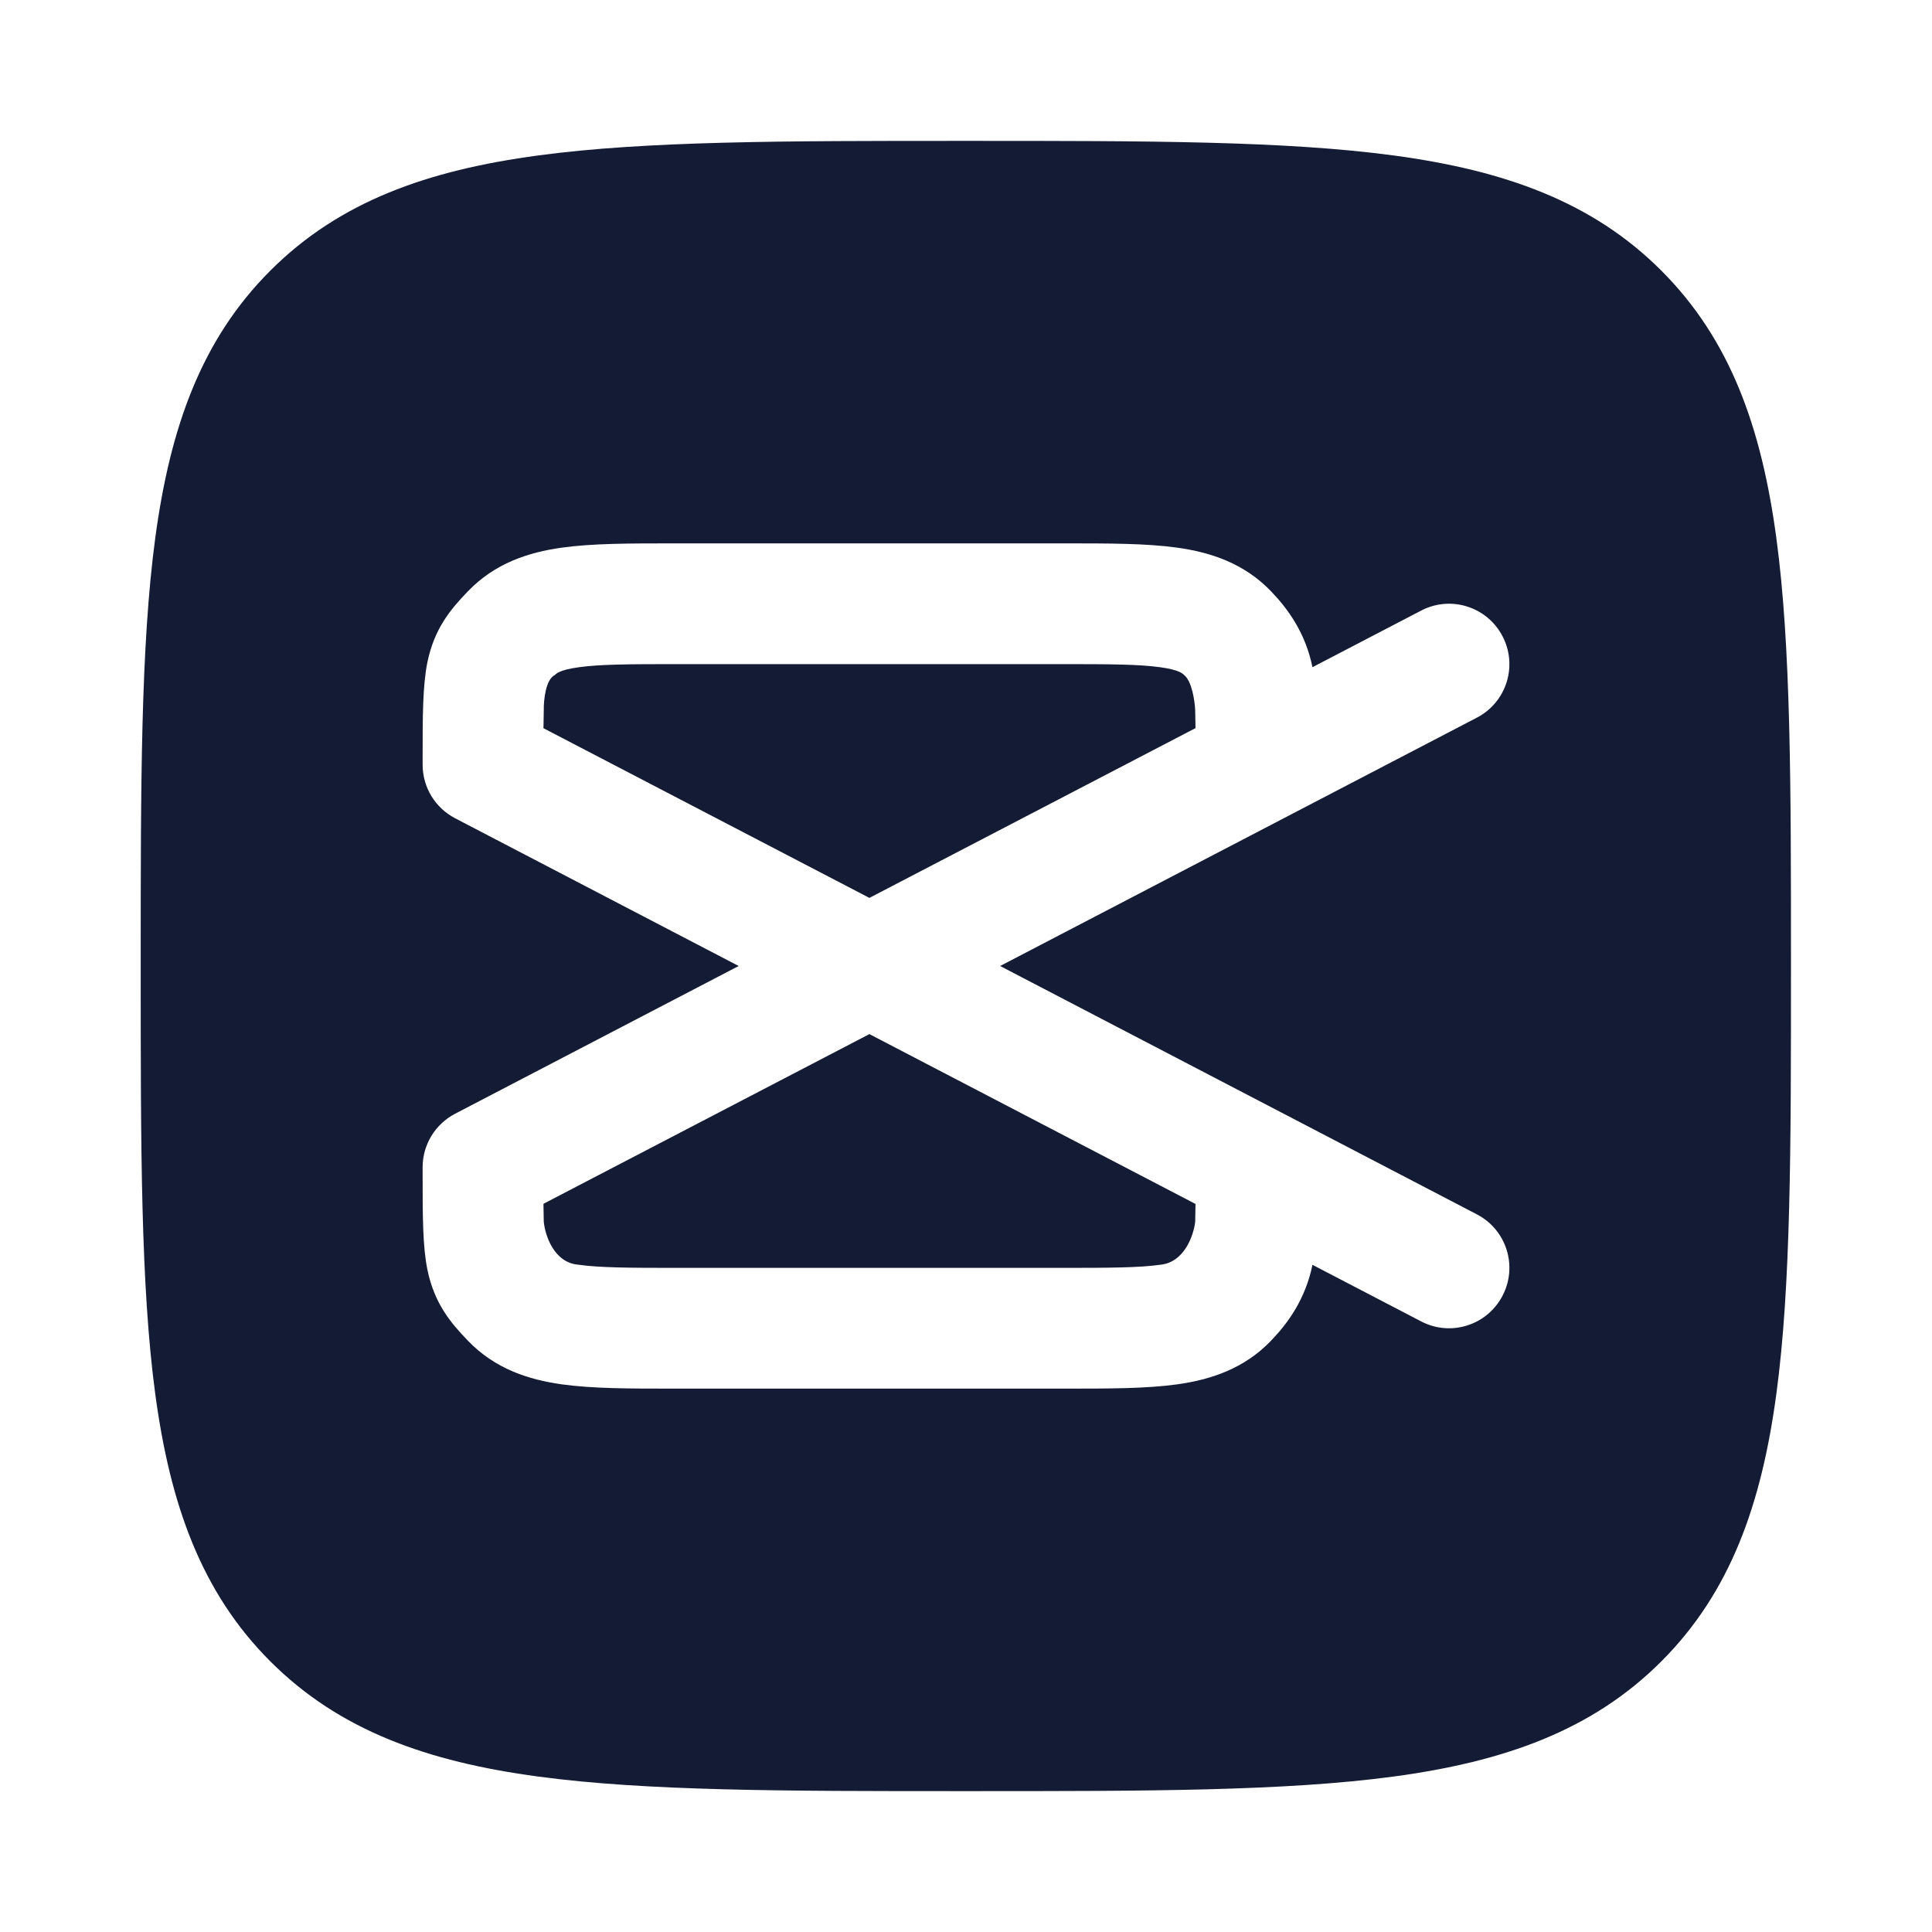 <svg width="24" height="24" viewBox="0 0 24 24" fill="none" xmlns="http://www.w3.org/2000/svg">
<path fill-rule="evenodd" clip-rule="evenodd" d="M17.31 1.931C15.966 1.75 14.246 1.75 12.055 1.75H11.941C9.75 1.75 8.029 1.75 6.686 1.931C5.309 2.116 4.217 2.503 3.359 3.361C2.5 4.219 2.113 5.311 1.928 6.688C1.748 8.031 1.748 9.752 1.748 11.943V12.057C1.748 14.248 1.748 15.969 1.928 17.312C2.113 18.689 2.5 19.781 3.359 20.639C4.217 21.497 5.309 21.884 6.686 22.069C8.029 22.25 9.75 22.25 11.941 22.25H11.941H12.055H12.055C14.246 22.25 15.966 22.25 17.31 22.069C18.686 21.884 19.779 21.497 20.637 20.639C21.495 19.781 21.882 18.689 22.067 17.312C22.248 15.969 22.248 14.248 22.248 12.057V12.057V11.943V11.943C22.248 9.752 22.248 8.031 22.067 6.688C21.882 5.311 21.495 4.219 20.637 3.361C19.779 2.503 18.686 2.116 17.31 1.931ZM8.352 6.75L13.25 6.75C13.774 6.75 14.243 6.75 14.623 6.803C15.038 6.861 15.455 6.996 15.791 7.347C16 7.564 16.217 7.863 16.304 8.288L17.654 7.585C18.021 7.393 18.474 7.536 18.665 7.904C18.857 8.271 18.714 8.724 18.346 8.915L12.424 12L18.346 15.085C18.714 15.276 18.857 15.729 18.665 16.096C18.474 16.464 18.021 16.607 17.654 16.415L16.304 15.712C16.217 16.137 16 16.436 15.791 16.653C15.455 17.004 15.038 17.139 14.623 17.197C14.243 17.25 13.774 17.25 13.25 17.25H13.25L8.352 17.25H8.352C7.828 17.25 7.359 17.25 6.98 17.197C6.564 17.139 6.148 17.004 5.811 16.653C5.602 16.436 5.396 16.196 5.309 15.771C5.25 15.48 5.25 15.093 5.25 14.594L5.25 14.5C5.25 14.22 5.406 13.964 5.654 13.835L9.176 12L5.654 10.165C5.406 10.036 5.25 9.78 5.25 9.5L5.25 9.406C5.25 8.907 5.25 8.52 5.309 8.228C5.396 7.804 5.602 7.564 5.811 7.347C6.148 6.996 6.564 6.861 6.98 6.803C7.359 6.75 7.828 6.75 8.352 6.75ZM10.8 11.154L14.851 9.045C14.85 8.961 14.849 8.888 14.847 8.822C14.842 8.709 14.807 8.462 14.709 8.385C14.693 8.369 14.648 8.321 14.415 8.289C14.152 8.252 13.79 8.25 13.202 8.25L8.401 8.25C7.813 8.25 7.45 8.252 7.188 8.289C6.954 8.321 6.909 8.369 6.893 8.385C6.778 8.439 6.753 8.699 6.755 8.822C6.753 8.888 6.752 8.962 6.751 9.046L10.8 11.154ZM10.8 12.846L6.751 14.954C6.752 15.038 6.753 15.112 6.755 15.178C6.772 15.346 6.881 15.688 7.188 15.711C7.45 15.748 7.813 15.75 8.401 15.75L13.202 15.75C13.79 15.75 14.152 15.748 14.415 15.711C14.715 15.681 14.828 15.343 14.847 15.178C14.849 15.112 14.85 15.039 14.851 14.956L10.8 12.846Z" fill="#141B34"/>
</svg>
